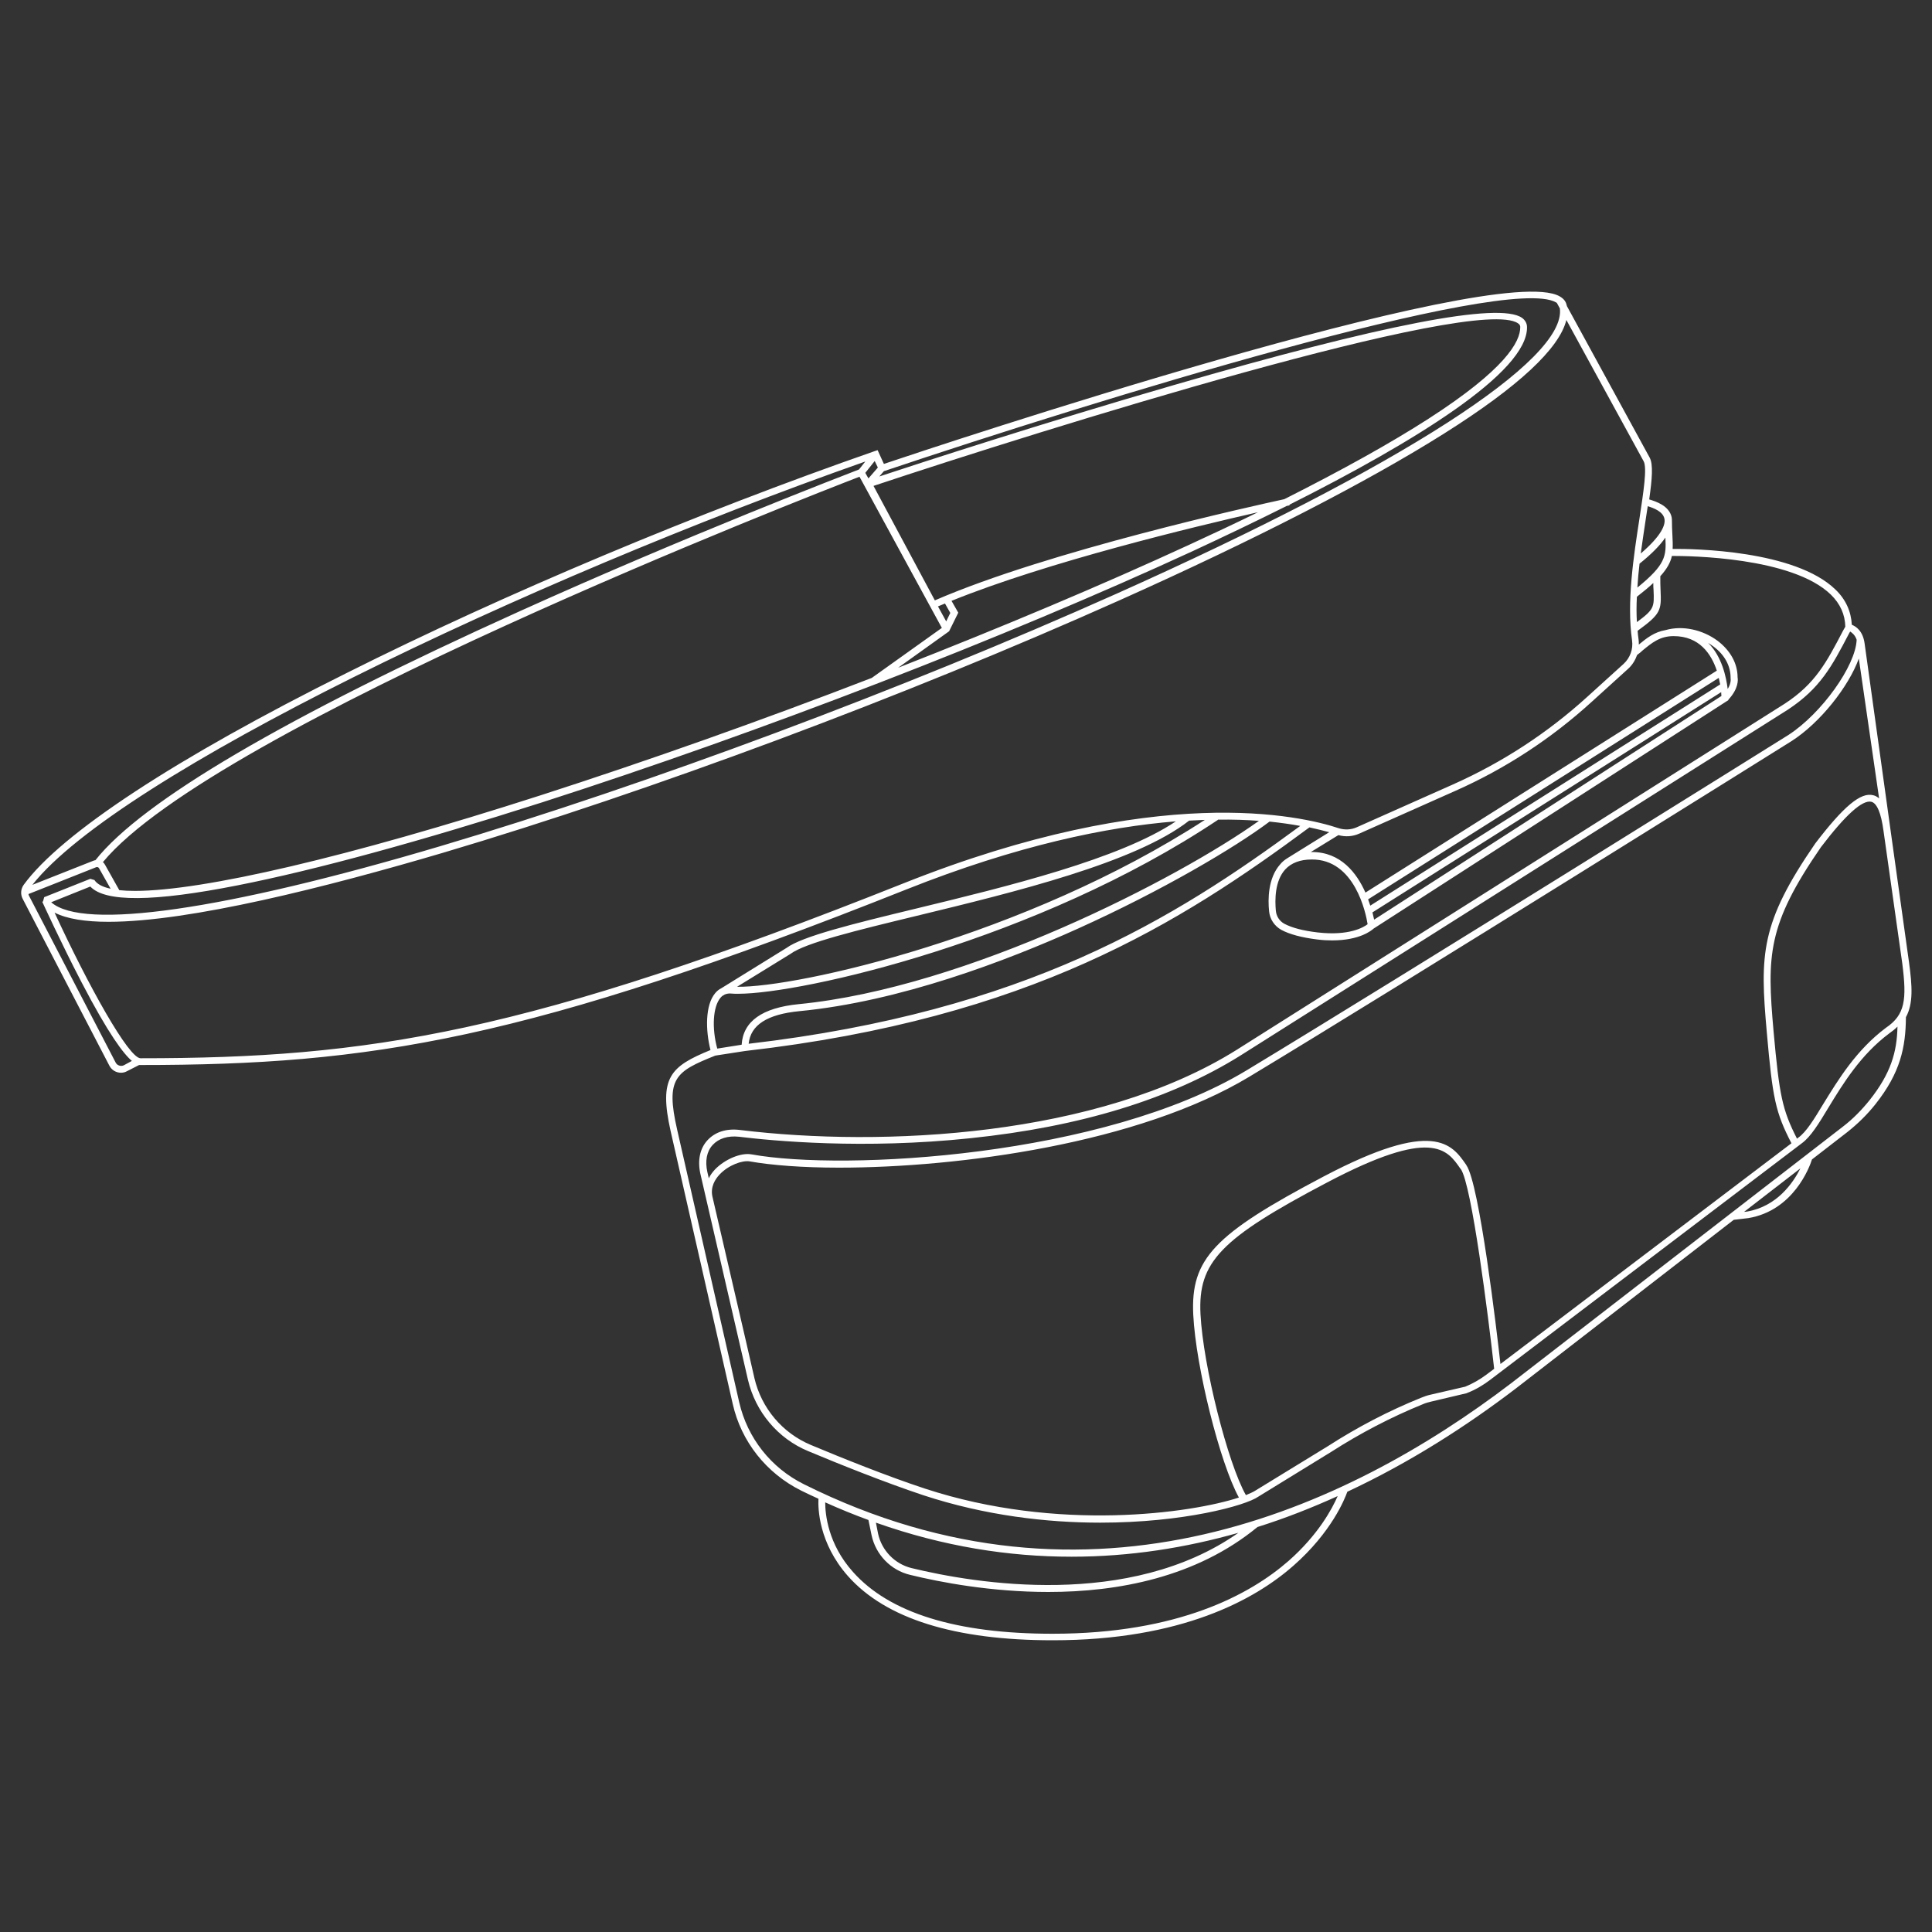 <?xml version="1.0" encoding="utf-8"?>
<!-- Generator: Adobe Illustrator 22.1.0, SVG Export Plug-In . SVG Version: 6.00 Build 0)  -->
<svg version="1.1" id="Layer_1" xmlns="http://www.w3.org/2000/svg" xmlns:xlink="http://www.w3.org/1999/xlink" x="0px" y="0px"
	 viewBox="0 0 800 800" style="enable-background:new 0 0 800 800;" xml:space="preserve">
<rect x="0" y="0" width="800" height="800" fill="#333333" stroke="none"/>
<style type="text/css">
	.st0{display:none;}
	.st1{fill:#FFFFFF;}
</style>
<g id="Layer_1_1_" class="st0">
</g>
<g id="Layer_2_1_">
	<path class="st1" d="M790.5,398.6l-7.7-55.1l0,0l0,0l-10.7-77c-0.7-5.3-3.6-7.1-5.3-7.8c-0.3-5.5-2.5-10.5-6.8-14.6
		c-16.8-16.3-58.9-16.9-67.4-16.8c0.1-1.8,0-3.7-0.1-5.8c-0.1-1.9-0.2-4-0.2-6.4l0,0c0-0.3-0.1-0.6-0.1-0.9c-1-4.8-6.6-6.6-9.3-7.4
		c1.2-8.4,1.7-14.5,0.2-17.3l-34.3-62.8c0-0.1,0-0.2-0.1-0.4c-0.3-1.5-1.3-2.7-2.9-3.6c-26.3-15-258.5,62.2-279.8,69.4l-2.6-5.7
		l-1.2,0.4c-73.2,25.5-152.9,58.9-218.5,91.8C72.8,313.9,25.3,345.1,9.8,366.4c-1.2,1.7-1.4,3.9-0.4,5.8l35.9,69.1
		c1,1.9,2.9,2.9,4.8,2.9c0.8,0,1.7-0.2,2.4-0.6l5.1-2.6c0.2,0,0.3,0,0.5,0c94.9,0,159.9-10.1,317.2-72.7
		c46-18.3,83.1-25.9,111.6-28.2c-23.2,15.6-69.9,27-107.9,36.2c-26.1,6.3-46.7,11.4-53.3,16.2l-27,16.7c-1,0.5-1.9,1.2-2.6,2.1
		c-4.1,4.9-4,15.3-1.9,23.5c-16.6,6.8-21.5,11.3-16.5,33.6l25.7,112.9c3.5,15.6,13.9,28.7,28.3,35.9c2.4,1.2,4.8,2.3,7.2,3.4
		c-0.2,4,0.1,18.3,12.2,32c15.7,17.7,44.3,26.6,84.8,26.6c53.3,0,83.7-16.8,99.7-30.9c15.7-13.8,21.2-27.5,22.3-30.6
		c26.1-12.2,49.5-27.3,69.7-42.7l90.3-69.9l6-0.7c18.7-3.1,25.4-21.1,26.4-24.3l14.6-11.3c4.3-3.4,8.3-7.3,11.7-11.6
		c10.3-13,12.5-23.5,12.6-36C792.3,415.5,791.8,408.3,790.5,398.6z M787.7,399c1.9,14.9,1.2,21.2-6.8,26.6
		c-12.3,9.2-19.8,21.6-25.9,31.5c-3.8,6.3-7.1,11.7-10.4,14l-0.5,0.4c-6.1-12-7.3-17.8-9.7-44.4c-2.8-31.6-2.6-44.1,19.6-76.3
		c10.2-13.4,17.2-19.7,20.9-18.8c2.3,0.6,4,4.6,5,11.9l0,0L787.7,399z M778.1,330.6c-0.7-0.6-1.5-1.1-2.4-1.3
		c-5.2-1.4-12.3,4.6-24,19.9c-22.8,33.1-23,45.9-20.1,78.3c2.4,27.4,3.6,33.1,10.2,45.9l-120.5,91.4c-1.5-13.5-8.7-74.6-14.1-82.3
		l-0.1-0.2c-5.9-8.5-13.3-19.2-58.9,4.8s-55.2,34.2-54.1,57.3c1.1,21.9,11.1,61.5,18.9,75.7c-19.5,6.4-74.9,14.4-130-3.7
		c-15.8-5.2-34.4-12.7-47.3-18.1c-11.7-4.9-20.4-15.2-23.3-27.6l-3.6-15.7l0,0L295,495.5c-0.9-4,1.1-7.2,3-9.2
		c3.7-3.9,9.4-5.9,12.4-5.4c9.1,1.6,21.9,2.6,37,2.6c49.7,0,124.1-10,170-37.7c63.7-38.4,222.8-137.9,224.4-138.9
		c11.9-7.6,23.7-22.6,27.9-34.2L778.1,330.6z M515.9,619.1c-7.5-13.2-17.7-53.5-18.8-74.9c-1.1-21.6,8.2-31.3,52.5-54.6
		c43.3-22.8,49.6-13.7,55.1-5.7l0.2,0.2c4.5,6.5,11.4,61.1,13.8,82.7l-3.2,2.4c-2.7,2-5.6,3.7-8.8,5l-14.3,3.3
		c-1.4,0.3-2.8,0.8-4,1.3c-13.4,5.4-26.4,12.2-38.5,20l-30.2,18.5C518.9,617.8,517.6,618.4,515.9,619.1z M768.8,264.9
		c-0.4,10.8-14.5,30.5-28.2,39.4c-1.6,1-160.7,100.4-224.4,138.9C456.9,479,349.7,485,311.2,478c-4.4-0.8-11,2-15.1,6.2
		c-1.1,1.2-2,2.4-2.6,3.7l-0.6-2.6c-1-4.5-0.3-8.5,2.2-11.2s6.3-3.9,10.9-3.4c14,1.7,51.5,5.3,95.9,0.6
		c45.3-4.7,82.9-16.2,111.7-34.2l226.8-143.3c13.3-8.8,18.1-17.8,25.2-31.4l0.5-0.9C766.9,262,768.1,262.9,768.8,264.9z M678,243.3
		c0.2-3.3,0.5-6.6,0.9-9.9c5-4,8.5-7.6,10.7-10.8C690,230.3,689.7,233.8,678,243.3z M684.7,244.3c0.3,7.1,0.3,8-6.9,13.3
		c-0.2-3.4-0.2-6.9,0-10.5c2.7-2.1,5-4,6.8-5.7C684.6,242.5,684.6,243.5,684.7,244.3z M715.4,285.3c-0.6-4.9-2.4-13.5-8.1-19.1
		c0.8,0.5,1.5,1,2.2,1.5c4.6,3.4,7.1,8,7.1,12.9v0.3C716.6,280.9,717,282.7,715.4,285.3z M712.8,288.2L569,380.8
		c-0.2-0.8-0.4-1.8-0.7-3l144.4-91.2C712.7,287.3,712.8,287.8,712.8,288.2z M712.3,283.4L567.4,375c-0.3-0.8-0.6-1.7-0.9-2.6
		l145.2-91.7C711.9,281.6,712.1,282.5,712.3,283.4z M566.3,382.7c-1.7,1.3-7.7,4.9-20.7,3.4c-6-0.7-10.6-1.9-13.8-3.6
		c-2-1.1-3.3-3.1-3.5-5.4c-0.4-4.3-0.5-12.3,3.9-17.1c2.5-2.7,6.2-4.1,10.9-4.1C561,355.7,565.6,378.2,566.3,382.7z M693,263.4
		c10.7,0,15.6,7.4,17.9,14.3l-145.5,91.9c-3.6-8.1-10.2-16.8-22.2-16.8c-0.1,0-0.3,0-0.4,0l11.4-7c2.9,0.8,5.9,0.6,8.6-0.6l40-17.8
		c20.7-9.2,39.6-21.6,56.3-36.8l15-13.6c1.8-1.6,3-3.6,3.8-5.8c0.8-0.6,1.6-1.2,2.3-1.9C684,266.2,687.3,263.4,693,263.4z
		 M689.2,214.8c0.5,2.4-1,6.8-9.8,14.4c0.7-5,1.4-9.9,2.1-14.4c0.3-1.8,0.5-3.5,0.8-5.2C684.8,210.4,688.6,211.8,689.2,214.8z
		 M644.3,125.2c0.2,0.1,0.3,0.2,0.4,0.3l1.2,2.2c2.8,21.3-65.6,65.4-183.7,118.2c-89.3,39.9-193.8,78.9-279.6,104.4
		c-89.9,26.7-148.3,35-161.4,23.3l16.2-6.5c6.1,6.5,26.1,6.4,61-0.5c32-6.3,75.6-18.2,126.2-34.4c90.5-29.1,191.2-68,269.3-104
		c12.7-5.9,25.9-12.2,38.9-18.7c0.7-0.2,1.1-0.2,1.2-0.2l-0.1-0.3c51.3-25.8,98.8-54.8,98.4-73.6c0-1.5-0.8-2.9-2.1-3.8
		c-9.4-6.6-57.9,2.8-144.3,27.9C432.3,175,380.1,192,364.1,197.3l1.9-2.2C453.5,165.7,623.7,113.4,644.3,125.2z M362.2,190.9
		l1.3,2.7l-3.9,4.5l-1.3-2.3L362.2,190.9z M531.8,206.7c-12.4,2.7-97.5,21.4-144.7,41.9l-25.4-47.4c70-23.3,249.7-79.4,266.9-67.3
		c0.8,0.5,0.9,1.1,0.9,1.5c0.1,6.1-6.3,17.6-38,38C575.8,183.5,555.8,194.6,531.8,206.7z M391.3,249.9l2.2,3.9l-1.7,3.5l-3.4-6.2
		C389.4,250.7,390.3,250.3,391.3,249.9z M393,261.4l3.8-7.7l-2.8-4.9c39.7-16.1,100.5-30.7,126.9-36.7c-8.9,4.4-18.4,8.8-28.3,13.4
		c-36.4,16.8-77.8,34.2-120.7,51L393,261.4z M355.9,197.4l29.3,53.8l0.6,1.1l0,0l4.2,7.7l-29,20.7c-45.6,17.6-92.7,34.3-137.4,48.7
		C143.9,355,84,368.9,55.9,368.9c-2.4,0-4.6-0.1-6.5-0.3l-5.9-10.5c-0.2-0.4-0.5-0.8-0.9-1.1C88.8,301.1,336.5,204.9,355.9,197.4z
		 M358.3,191.1l-2.6,3.3c-5.4,2.1-70.8,27.2-140.5,58.7C118,297,58.9,331.7,39.5,356.2c-0.3,0-0.5,0.1-0.8,0.2l-25.3,10
		C49,321.2,218.1,240.4,358.3,191.1z M51.3,441.1c-1.2,0.6-2.8,0.1-3.4-1.1L12,370.9c-0.1-0.2-0.2-0.4-0.2-0.7l28-11.1
		c0.4-0.2,1,0,1.2,0.4l4.8,8.5c-3.3-0.7-5.6-1.9-6.7-3.6l-1.7-0.5l-19.1,7.6l-0.5,1.8l-0.3,0.1c0.1,0.2,7.7,16.9,16.3,33.4
		c11.3,21.7,17.4,29.6,20.8,32.5L51.3,441.1z M374.3,365.7c-156.8,62.4-221.6,72.5-316.1,72.5c-4.9,0-21.5-29.8-35.6-60.3
		c5.1,2.6,12.8,3.8,22.3,3.8c33.6,0,90.1-14.3,138.6-28.6c85.9-25.5,190.6-64.5,280-104.5c56.1-25.1,102.6-49,134.5-69.1
		c30.8-19.4,47.7-35.2,50.6-47l32,58.5c1.5,2.8-0.1,12.8-1.7,23.5c-2.4,15.5-5.4,34.8-3.1,50.7c0.5,3.6-0.8,7.2-3.5,9.7l-15,13.6
		c-16.5,15-35.2,27.2-55.6,36.3l-40,17.8c-2.3,1-4.8,1.1-7.2,0.4C538.7,337.7,479.3,323.9,374.3,365.7z M538.4,342
		c-52.3,38.5-113.6,76.8-228.4,90.2c0.8-7.8,7.7-12.2,21-13.5c41.6-4,85.7-20.8,115.4-34.2c35-15.8,64.9-33.5,79.3-44.3
		C530.4,340.7,534.7,341.3,538.4,342z M327.3,395L327.3,395c6.2-4.6,27.6-9.8,52.4-15.8c40.4-9.8,90.5-22,112.7-39.4
		c2.2-0.1,4.4-0.2,6.5-0.3C424.5,387.8,330,409,305.2,408.6L327.3,395z M298.3,413.2c0.3-0.3,0.5-0.6,0.8-0.8l1-0.6
		c0.8-0.3,1.6-0.5,2.6-0.4c0.9,0.1,1.8,0.1,3,0.1c26.5,0,123.8-22.1,198.6-72v-0.1c6.2-0.1,11.9,0.1,17,0.5
		C488,363.7,400.5,409,330.7,415.8c-15.1,1.5-23,7.1-23.6,16.8l-10.1,1.6C294.7,425.7,295.2,416.9,298.3,413.2z M533.5,646.4
		c-15.7,13.7-45.4,30.1-97.7,30.1c-39.7,0-67.5-8.6-82.6-25.6c-10.4-11.6-11.5-24-11.5-28.8c6,2.7,11.9,5.1,17.9,7.3l1.3,6.3
		c1.7,8,7.9,14.5,15.9,16.4c12.6,3.1,33.7,7.1,57.3,7.1c28.7,0,61.2-6,86.6-26.9c11.5-3.6,22.6-8,33.2-12.8
		C551.6,624.8,545.8,635.6,533.5,646.4z M362.7,630.5c28,9.9,55.1,14.1,81,14.1c24.2,0,47.3-3.7,69.1-9.9
		c-45.2,31.7-109.1,21-135.4,14.6c-6.9-1.7-12.3-7.3-13.8-14.2L362.7,630.5z M723.3,501.7l-1.1,0.1l23.3-18
		C742.5,489.8,735.8,499.6,723.3,501.7z M774.2,455.5c-3.3,4.1-7,7.9-11.2,11.1L625.7,572.8c-67.9,51.8-173.9,101.1-292.8,41.8
		c-13.7-6.8-23.4-19.2-26.8-33.9l-25.7-112.9c-4.9-21.4-0.7-24.1,15.8-30.7l12.3-1.9c118.2-13.5,180.3-53.1,233.7-92.6
		c3.2,0.7,6,1.4,8.2,2L533,355.4l0,0c-1.1,0.7-2.1,1.5-2.9,2.5c-5.1,5.7-5.1,14.6-4.6,19.4c0.3,3.3,2.2,6.1,5,7.7
		c3.5,1.9,8.5,3.2,14.8,4c2.3,0.3,4.4,0.4,6.3,0.4c11.4,0,16.3-4.1,17.2-4.9l146.9-94.6v-0.2c4.2-4.5,4-8.2,3.8-9.2
		c0-5.8-3-11.1-8.2-15.1c-6.3-4.7-14.6-6.5-21.6-4.5c-4.7,0.8-7.8,3.3-11.1,6c0-0.7,0-1.4-0.1-2.1c-0.2-1.2-0.3-2.4-0.4-3.6
		c9.6-7,9.9-8.4,9.5-16.9c-0.1-1.6-0.1-3.5-0.1-5.7c2.8-3.1,4.2-5.7,4.8-8.4c7,0,49.7,0.4,65.8,16c3.9,3.8,5.9,8.3,6,13.3l-0.9,1.6
		c-6.9,13.2-11.5,22-24.2,30.3L512.1,434.7c-57.6,36.1-146.8,40.4-205.7,33.2c-5.6-0.7-10.3,0.8-13.5,4.3c-3.1,3.4-4.1,8.3-2.9,13.8
		l19.7,85.3c3.1,13.3,12.4,24.4,25,29.6c12.9,5.4,31.6,12.9,47.5,18.2c25.8,8.5,51.4,11.4,73.4,11.4c34.3,0,60.1-7,65.5-10.8
		l30.1-18.5c12-7.7,24.8-14.4,38.1-19.8c1.1-0.5,2.4-0.8,3.6-1.1l14.4-3.4l0.2-0.1c3.4-1.3,6.6-3.2,9.5-5.4l129.1-98
		c3.7-2.7,7-8.1,11.1-14.9c5.9-9.7,13.3-21.8,25.1-30.6c1.3-0.9,2.4-1.8,3.4-2.8C785.5,435.7,782.9,444.5,774.2,455.5z"/>
</g>
</svg>
